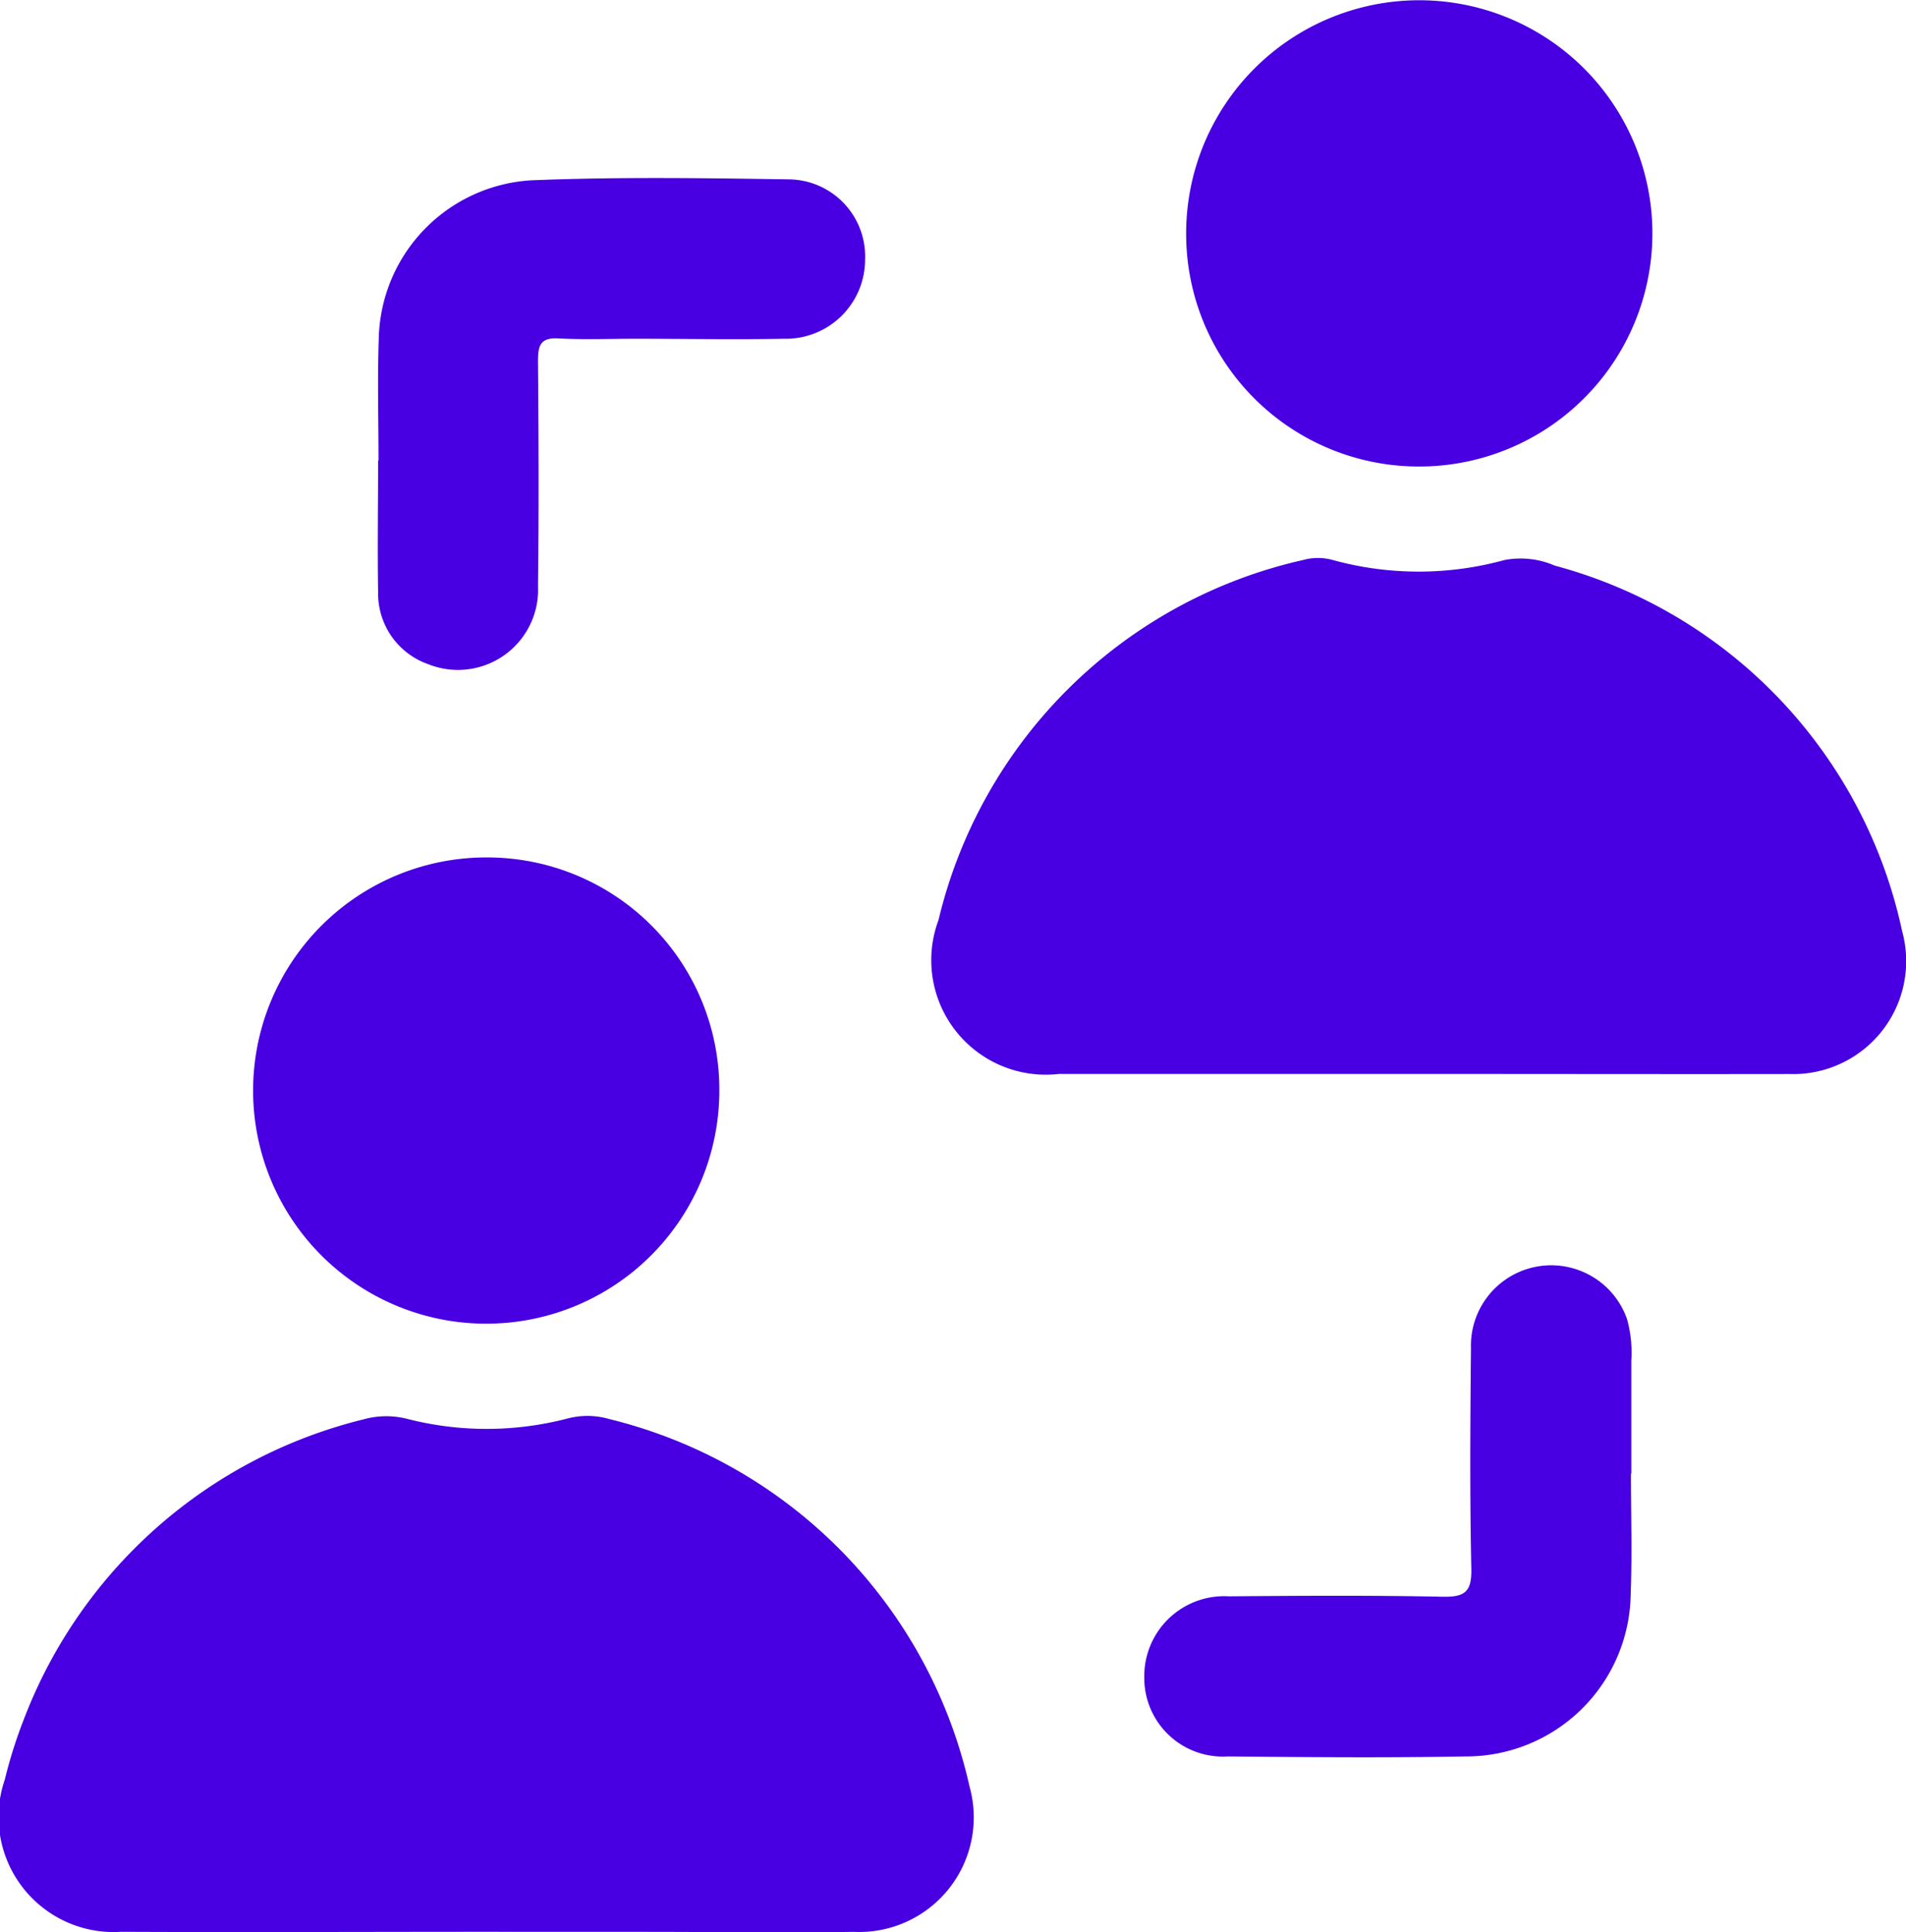 <?xml version="1.0" encoding="UTF-8"?>
<svg xmlns="http://www.w3.org/2000/svg" width="37.691" height="38.206" viewBox="0 0 37.691 38.206">
  <g id="Customer_Engagement" transform="translate(-7754.625 -3195.972)">
    <path id="Path_106" data-name="Path 106" d="M7764.266,3431.582c-2.415,0-4.832.011-7.246,0a2.276,2.276,0,0,1-2.3-3.01,9.312,9.312,0,0,1,.376-1.191,9.654,9.654,0,0,1,6.72-5.933,1.671,1.671,0,0,1,.869-.007,6.336,6.336,0,0,0,3.166-.01,1.548,1.548,0,0,1,.824.012,9.647,9.647,0,0,1,7.123,7.269,2.266,2.266,0,0,1-2.29,2.871c-1.394.019-2.788,0-4.181,0Z" transform="translate(0 -197.41)" fill="#4800e2"></path>
    <path id="Path_107" data-name="Path 107" d="M7912.721,3294.995q-3.555,0-7.109,0a2.265,2.265,0,0,1-2.375-3.044,9.572,9.572,0,0,1,7.208-7.119,1.1,1.1,0,0,1,.59,0,6.4,6.4,0,0,0,3.395,0,1.7,1.7,0,0,1,.994.111,9.549,9.549,0,0,1,6.868,7.226,2.234,2.234,0,0,1-2.23,2.827C7917.615,3295,7915.167,3294.994,7912.721,3294.995Z" transform="translate(-130.053 -77.786)" fill="#4800e2"></path>
    <path id="Path_108" data-name="Path 108" d="M7943.485,3200.58a4.61,4.61,0,1,1,4.593,4.617A4.6,4.6,0,0,1,7943.485,3200.58Z" transform="translate(-165.404 0)" fill="#4800e2"></path>
    <path id="Path_109" data-name="Path 109" d="M7804.147,3337.095a4.61,4.61,0,1,1-4.59-4.608A4.59,4.59,0,0,1,7804.147,3337.095Z" transform="translate(-35.297 -119.56)" fill="#4800e2"></path>
    <path id="Path_110" data-name="Path 110" d="M7814.832,3229.913c0-.805-.023-1.611.005-2.415a3.207,3.207,0,0,1,3.023-3.129c1.7-.069,3.4-.044,5.107-.018a1.524,1.524,0,0,1,1.487,1.582,1.568,1.568,0,0,1-1.61,1.57c-.976.019-1.951,0-2.927,0-.511,0-1.022.021-1.531-.007-.356-.019-.4.145-.4.442.012,1.486.018,2.972,0,4.458a1.584,1.584,0,0,1-2.168,1.543,1.482,1.482,0,0,1-.994-1.431c-.014-.866,0-1.734,0-2.6Z" transform="translate(-52.722 -24.832)" fill="#4800e2"></path>
    <path id="Path_111" data-name="Path 111" d="M7946.438,3401.586c0,.789.025,1.58-.005,2.368a3.255,3.255,0,0,1-3.279,3.223c-1.564.029-3.127.015-4.69,0a1.554,1.554,0,0,1-1.65-1.566,1.581,1.581,0,0,1,1.676-1.6c1.408-.012,2.817-.021,4.225.008.441.009.576-.1.566-.554-.031-1.455-.021-2.91-.007-4.365a1.588,1.588,0,0,1,3.086-.572,2.473,2.473,0,0,1,.085.826c0,.744,0,1.486,0,2.229Z" transform="translate(-159.561 -176.473)" fill="#4800e2"></path>
  </g>
</svg>
